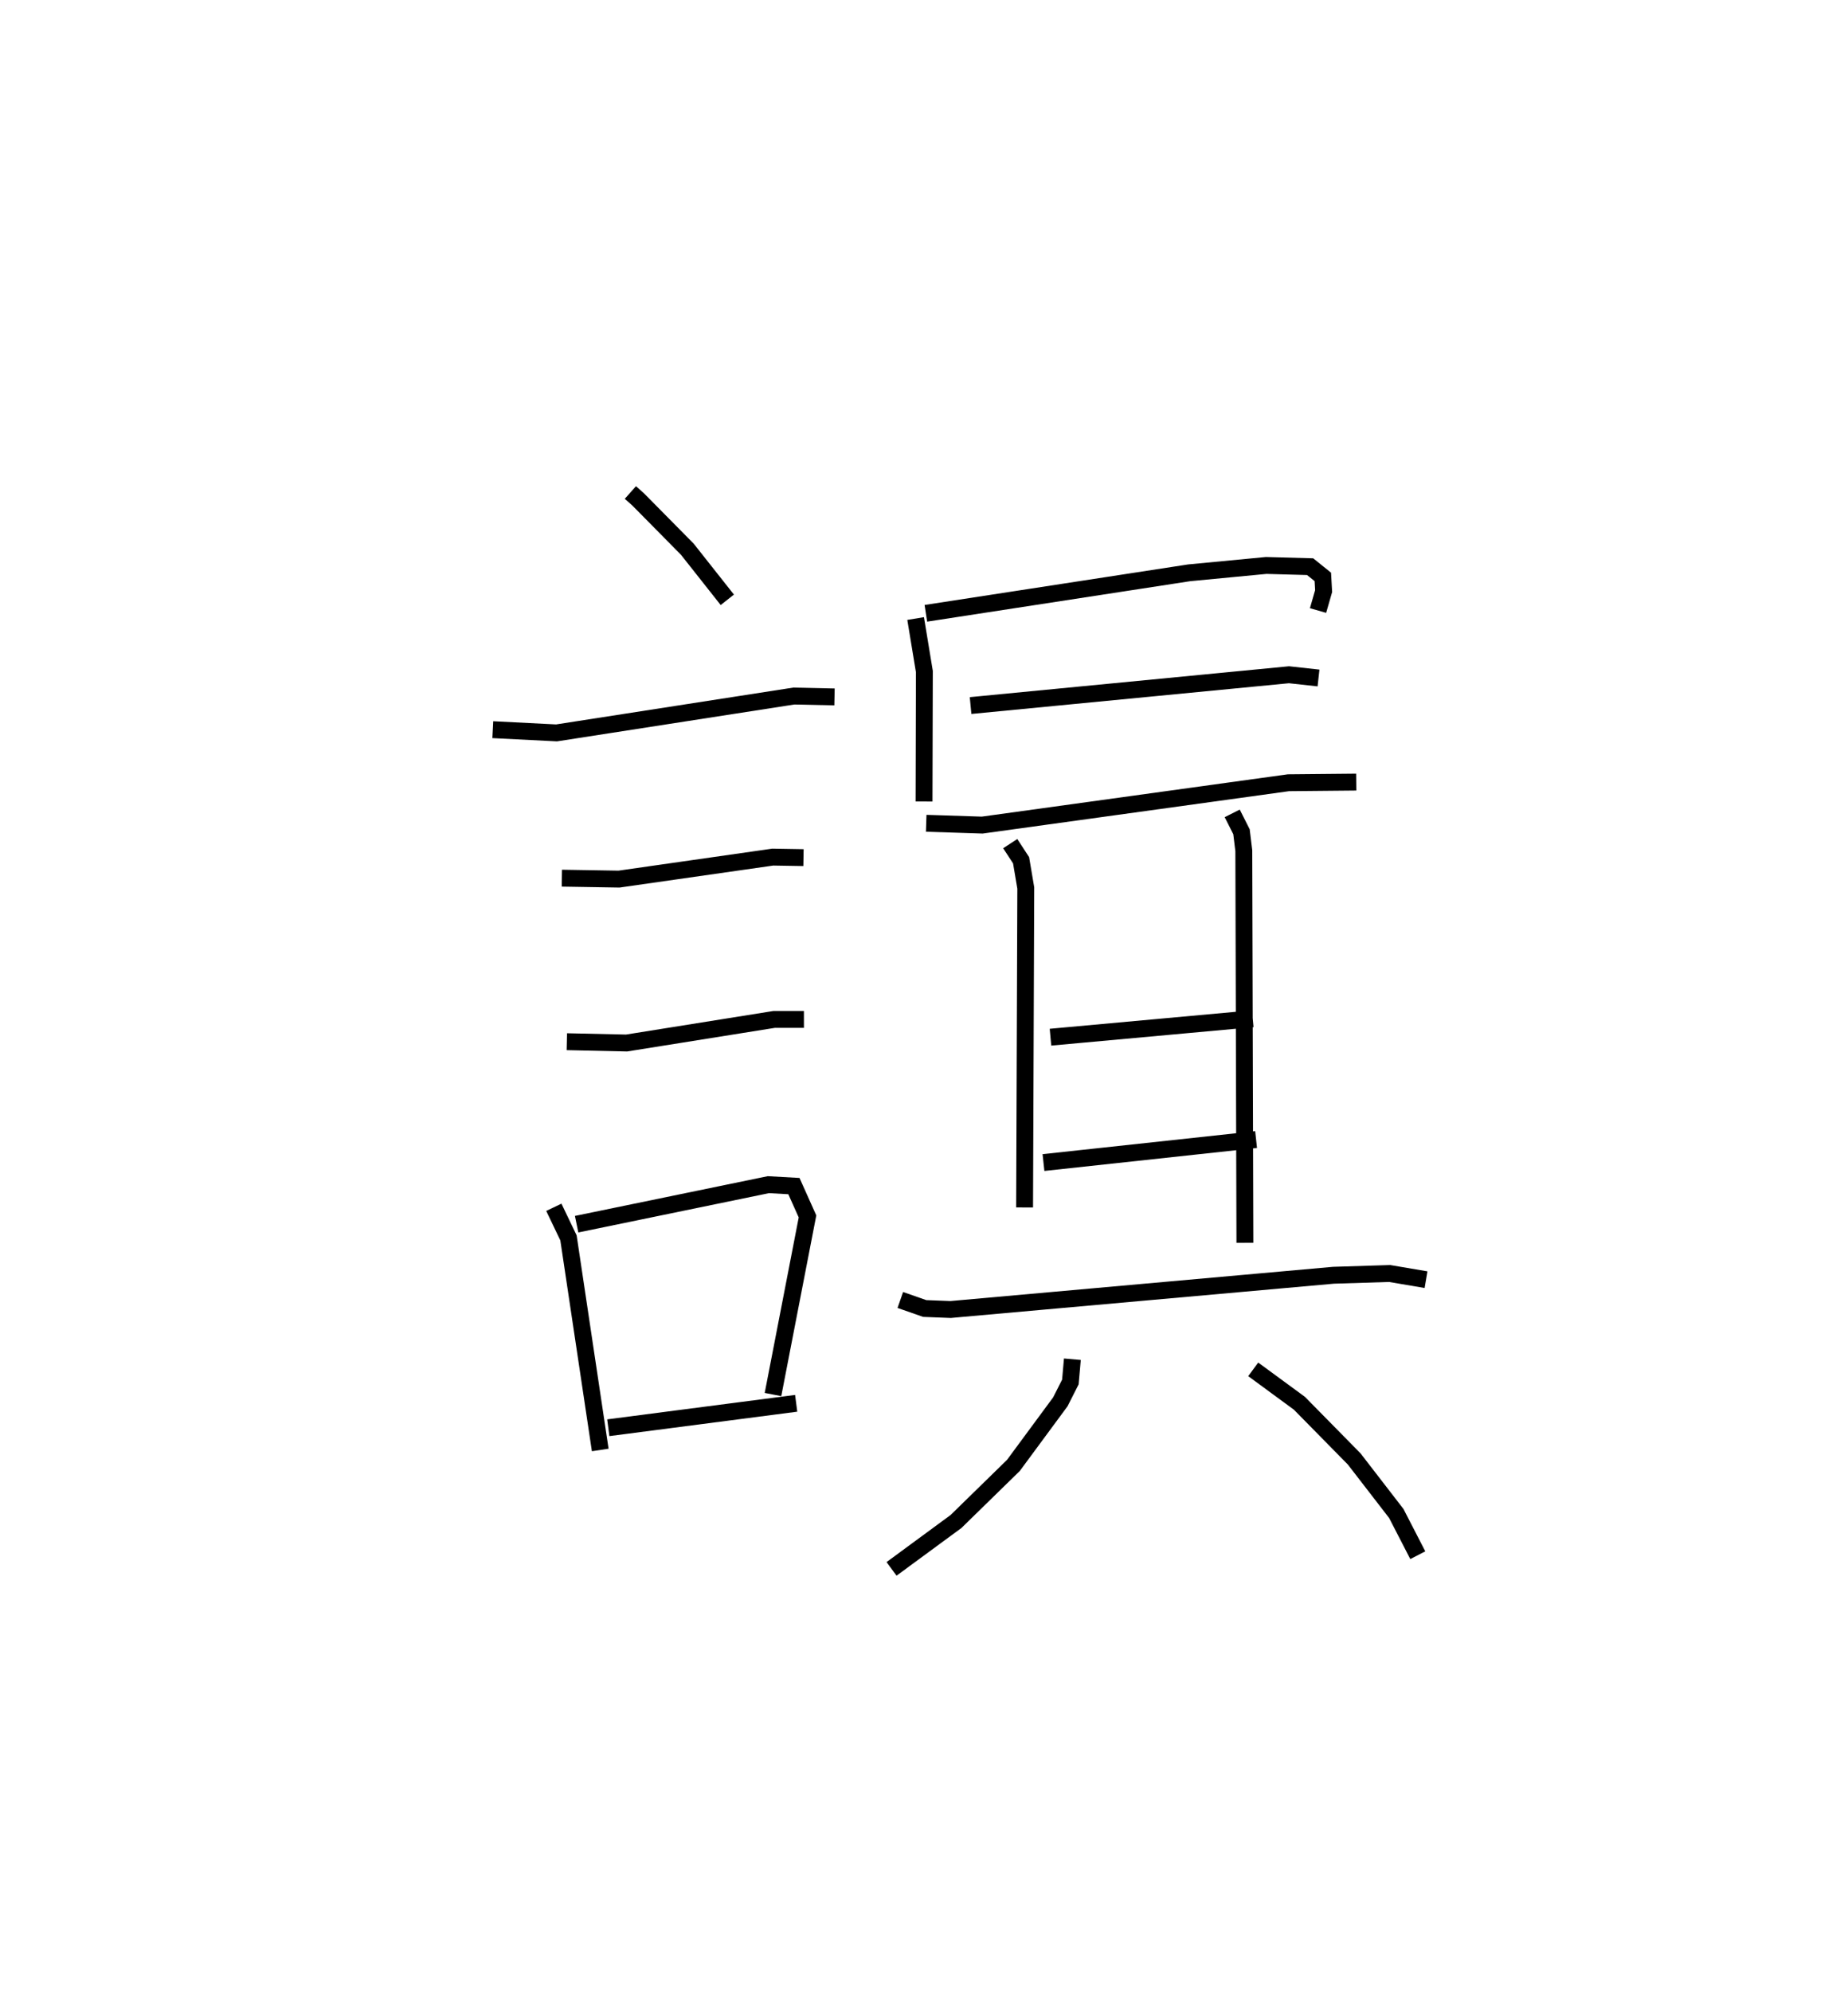 <?xml version="1.0" encoding="utf-8" ?>
<svg baseProfile="full" height="117.952" version="1.1" width="109.504" xmlns="http://www.w3.org/2000/svg" xmlns:ev="http://www.w3.org/2001/xml-events" xmlns:xlink="http://www.w3.org/1999/xlink"><defs /><rect fill="white" height="117.952" width="109.504" x="0" y="0" /><path d="M25,25 m0.0,0.0 m12.353,4.179 l0.464,0.412 2.915,2.952 l2.365,2.993 m-13.896,7.694 l3.777,0.191 14.059,-2.183 l2.412,0.052 m-16.156,10.737 l3.387,0.056 9.109,-1.303 l1.822,0.031 m-14.023,10.905 l3.539,0.078 8.741,-1.397 l1.769,-0.001 m-14.819,11.131 l0.868,1.813 1.881,12.564 m-1.399,-13.376 l11.363,-2.342 1.513,0.085 l0.805,1.796 -2.045,10.553 m-9.759,1.967 l11.133,-1.447 m7.078,-46.494 l0.518,3.141 -0.02,7.698 m0.109,-11.149 l15.6,-2.399 4.567,-0.436 l2.602,0.072 0.753,0.606 l0.047,0.84 -0.331,1.152 m-20.589,5.63 l18.867,-1.825 1.75,0.192 m-23.246,8.608 l3.319,0.107 18.145,-2.509 l4.018,-0.038 m-20.503,3.645 l0.643,0.985 0.278,1.642 l-0.07,18.928 m12.303,-23.347 l0.549,1.088 0.137,1.123 l0.065,23.229 m-11.52,-12.18 l11.986,-1.094 m-12.401,8.521 l12.598,-1.362 m-21.081,9.503 l1.444,0.506 1.538,0.059 l22.687,-2.029 3.325,-0.104 l2.157,0.366 m-20.956,4.713 l-0.119,1.35 -0.594,1.173 l-2.78,3.767 -3.402,3.324 l-3.82,2.808 m21.431,-11.822 l2.738,2.01 3.246,3.299 l2.494,3.23 1.274,2.472 " fill="none" stroke="black" stroke-width="1" /></svg>